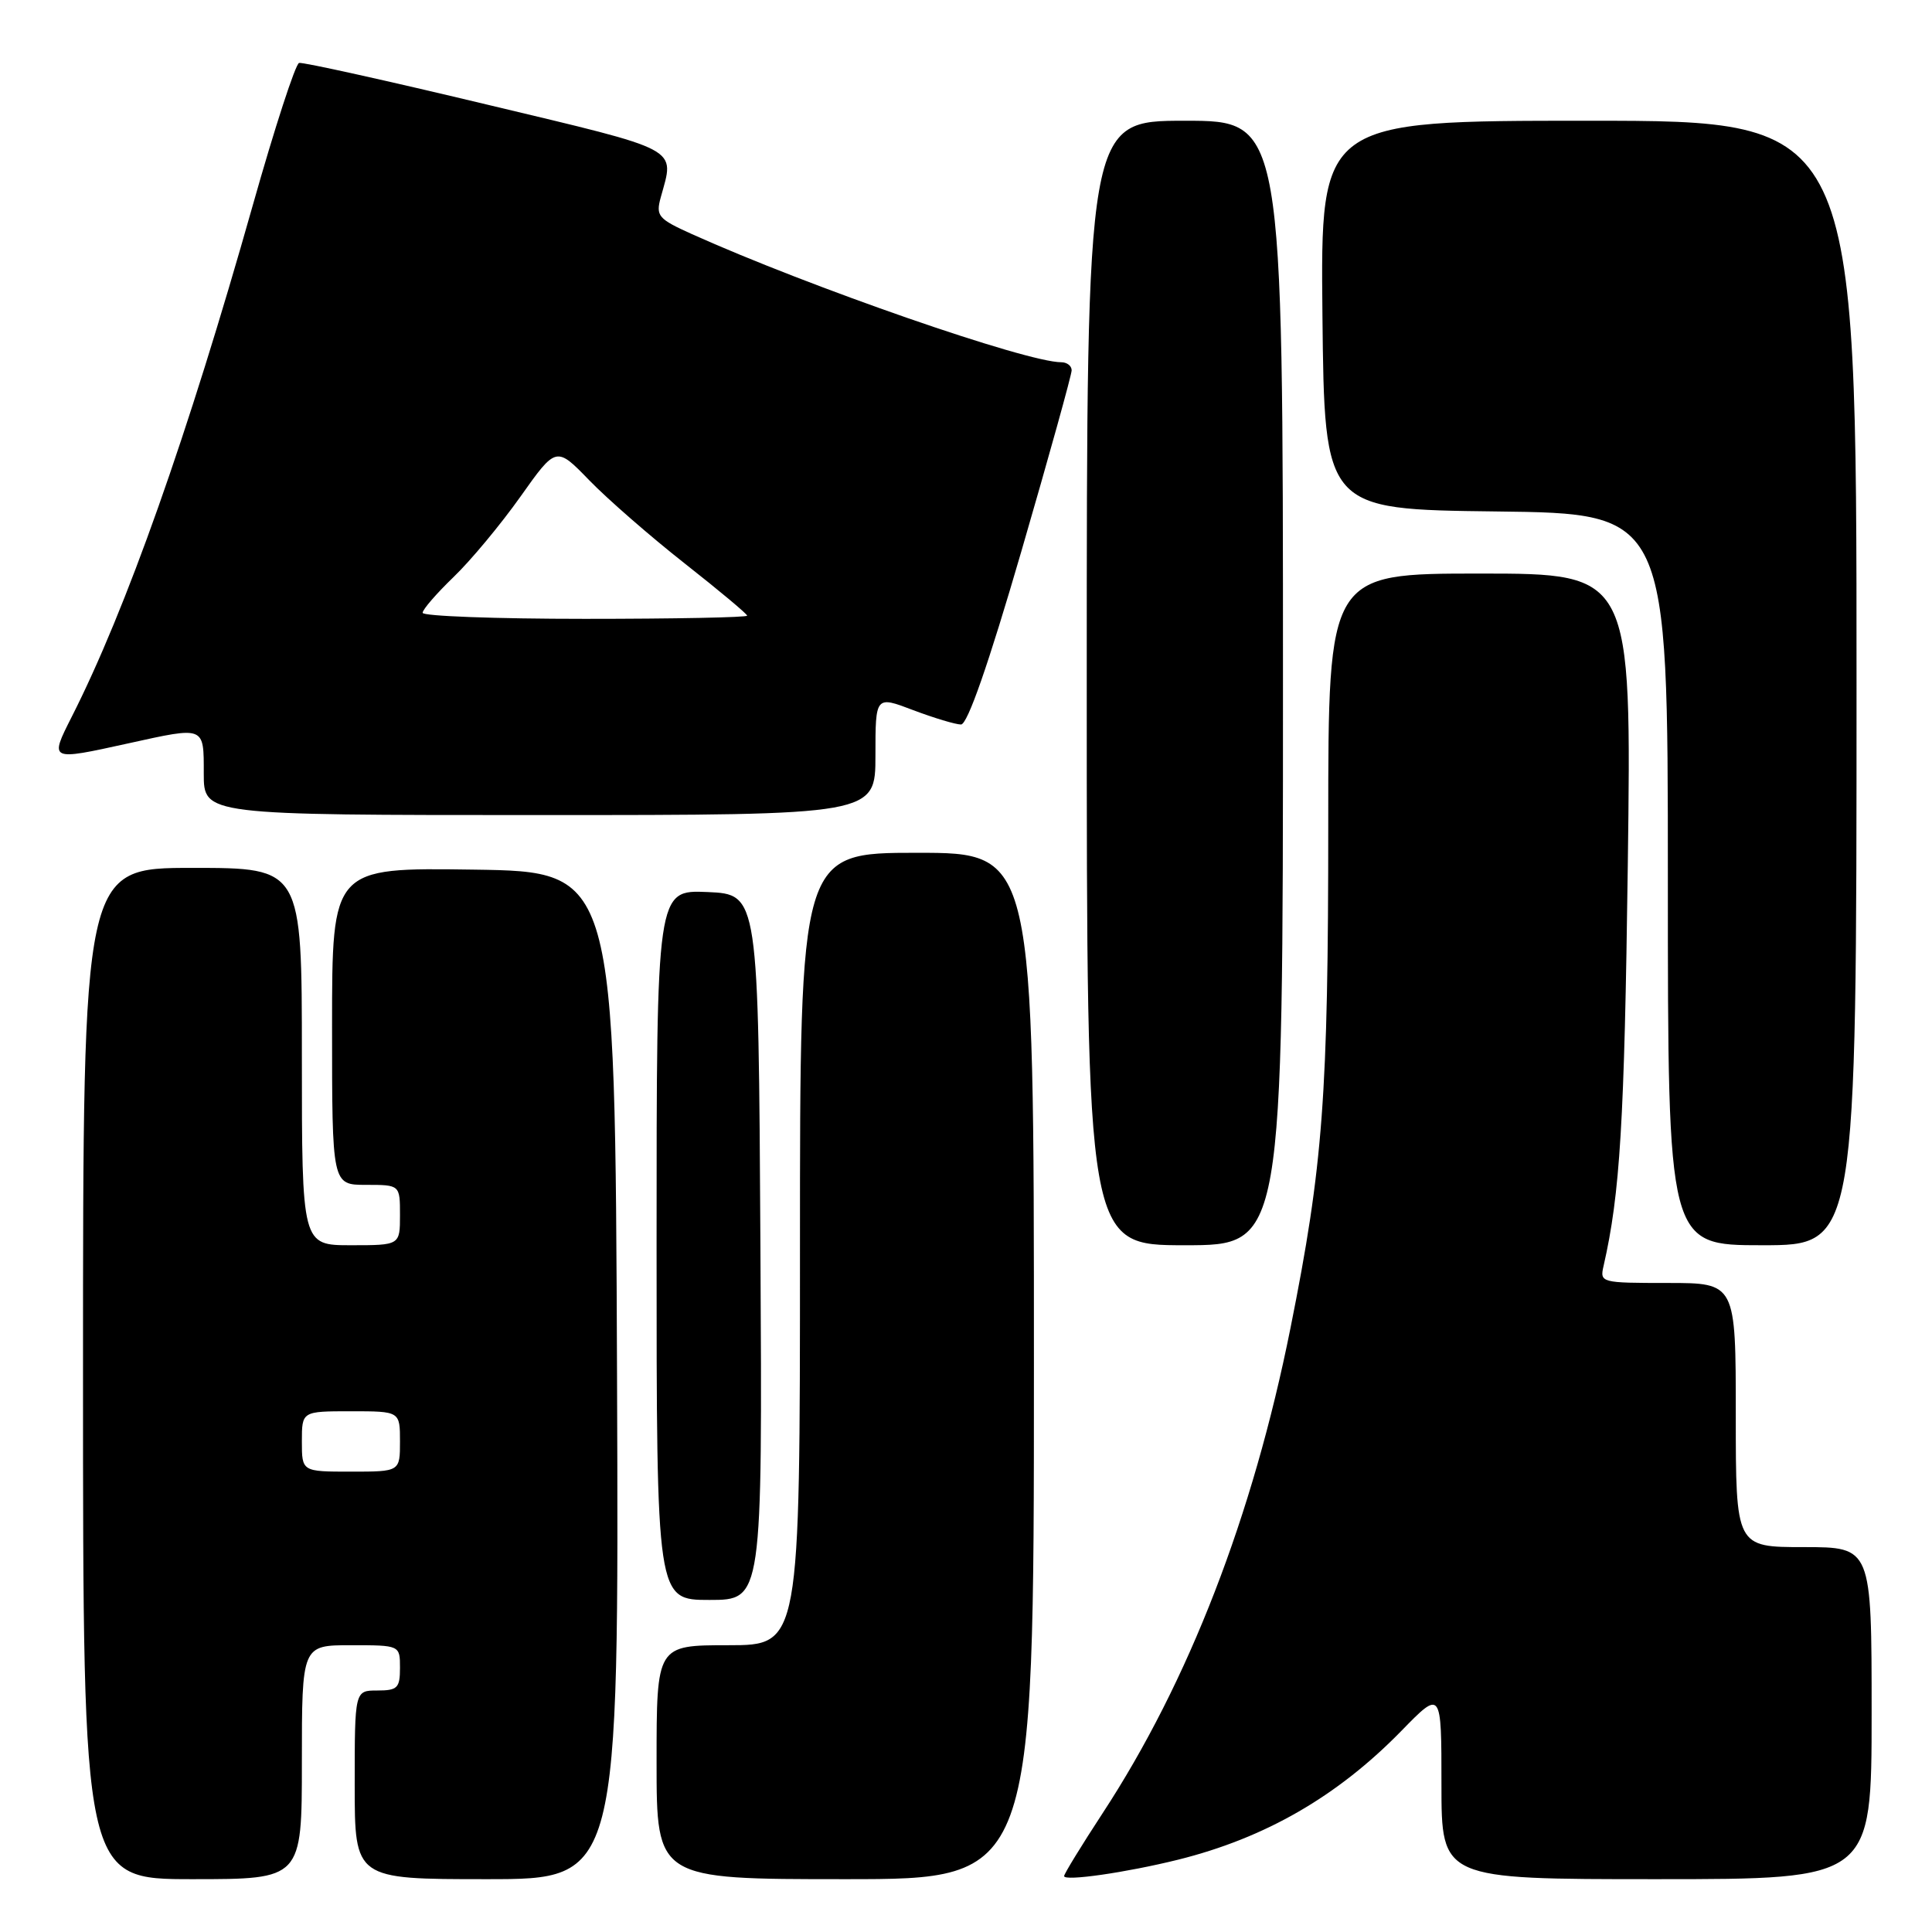 <?xml version="1.0" encoding="UTF-8" standalone="no"?>
<!DOCTYPE svg PUBLIC "-//W3C//DTD SVG 1.1//EN" "http://www.w3.org/Graphics/SVG/1.1/DTD/svg11.dtd" >
<svg xmlns="http://www.w3.org/2000/svg" xmlns:xlink="http://www.w3.org/1999/xlink" version="1.1" viewBox="0 0 256 256">
 <g >
 <path fill="currentColor"
d=" M 40.00 233.50 C 40.00 218.00 40.00 218.00 46.50 218.00 C 53.00 218.00 53.00 218.00 53.00 221.00 C 53.00 223.67 52.67 224.00 50.00 224.00 C 47.00 224.00 47.00 224.00 47.00 236.50 C 47.00 249.00 47.00 249.00 64.51 249.00 C 82.01 249.00 82.01 249.00 81.76 182.25 C 81.50 115.50 81.50 115.50 62.75 115.23 C 44.00 114.96 44.00 114.96 44.00 135.98 C 44.00 157.00 44.00 157.00 48.50 157.00 C 53.00 157.00 53.00 157.00 53.00 161.00 C 53.00 165.00 53.00 165.00 46.50 165.00 C 40.00 165.00 40.00 165.00 40.00 140.00 C 40.00 115.00 40.00 115.00 25.50 115.00 C 11.00 115.00 11.00 115.00 11.00 182.00 C 11.00 249.00 11.00 249.00 25.50 249.00 C 40.00 249.00 40.00 249.00 40.00 233.50 Z  M 137.00 181.00 C 137.00 113.00 137.00 113.00 121.50 113.00 C 106.00 113.00 106.00 113.00 106.00 165.50 C 106.00 218.00 106.00 218.00 96.50 218.00 C 87.00 218.00 87.00 218.00 87.00 233.50 C 87.00 249.00 87.00 249.00 112.00 249.00 C 137.00 249.00 137.00 249.00 137.00 181.00 Z  M 156.10 246.42 C 167.66 243.54 177.22 238.03 185.70 229.34 C 191.00 223.91 191.00 223.91 191.00 236.46 C 191.00 249.00 191.00 249.00 219.50 249.00 C 248.00 249.00 248.00 249.00 248.00 227.00 C 248.00 205.00 248.00 205.00 239.00 205.00 C 230.00 205.00 230.00 205.00 230.00 187.50 C 230.00 170.00 230.00 170.00 220.98 170.00 C 212.14 170.00 211.97 169.96 212.48 167.75 C 214.67 158.17 215.24 148.75 215.69 114.75 C 216.20 76.00 216.20 76.00 196.10 76.00 C 176.00 76.00 176.00 76.00 176.00 109.04 C 176.00 145.29 175.32 154.38 170.99 176.00 C 166.01 200.88 157.50 222.86 146.09 240.28 C 143.29 244.56 141.00 248.30 141.00 248.59 C 141.00 249.31 149.24 248.12 156.10 246.42 Z  M 100.76 165.25 C 100.50 118.50 100.50 118.50 93.75 118.20 C 87.00 117.91 87.00 117.91 87.00 164.95 C 87.00 212.00 87.00 212.00 94.01 212.00 C 101.02 212.00 101.02 212.00 100.76 165.25 Z  M 170.00 90.50 C 170.00 16.00 170.00 16.00 157.00 16.00 C 144.00 16.00 144.00 16.00 144.00 90.50 C 144.00 165.00 144.00 165.00 157.00 165.00 C 170.00 165.00 170.00 165.00 170.00 90.50 Z  M 246.00 90.50 C 246.00 16.00 246.00 16.00 210.48 16.00 C 174.97 16.00 174.97 16.00 175.23 41.75 C 175.50 67.50 175.50 67.50 198.25 67.77 C 221.00 68.04 221.00 68.04 221.00 116.52 C 221.00 165.00 221.00 165.00 233.50 165.00 C 246.00 165.00 246.00 165.00 246.00 90.50 Z  M 116.00 100.10 C 116.00 92.19 116.00 92.19 121.01 94.10 C 123.77 95.14 126.62 96.00 127.34 96.00 C 128.20 96.00 130.98 88.02 135.33 73.07 C 139.00 60.45 142.00 49.65 142.00 49.07 C 142.00 48.48 141.38 48.00 140.63 48.00 C 135.98 48.00 107.25 38.03 91.66 31.01 C 87.21 29.00 86.88 28.62 87.55 26.16 C 89.39 19.45 90.60 20.09 64.50 13.85 C 51.30 10.69 40.11 8.21 39.63 8.34 C 39.15 8.47 36.39 16.95 33.50 27.18 C 24.88 57.67 16.69 80.82 9.51 94.97 C 6.55 100.83 6.51 100.81 17.00 98.50 C 27.21 96.25 27.00 96.17 27.00 102.50 C 27.00 108.00 27.00 108.00 71.50 108.00 C 116.00 108.00 116.00 108.00 116.00 100.10 Z  M 40.00 191.00 C 40.00 187.00 40.00 187.00 46.50 187.00 C 53.00 187.00 53.00 187.00 53.00 191.00 C 53.00 195.00 53.00 195.00 46.50 195.00 C 40.00 195.00 40.00 195.00 40.00 191.00 Z  M 56.00 81.20 C 56.00 80.76 57.85 78.63 60.11 76.45 C 62.37 74.28 66.35 69.49 68.96 65.81 C 73.70 59.12 73.70 59.12 78.10 63.66 C 80.52 66.15 86.21 71.11 90.75 74.68 C 95.29 78.25 99.00 81.35 99.00 81.58 C 99.00 81.81 89.33 82.00 77.50 82.00 C 65.67 82.00 56.00 81.64 56.00 81.20 Z "/>
</g>
</svg>